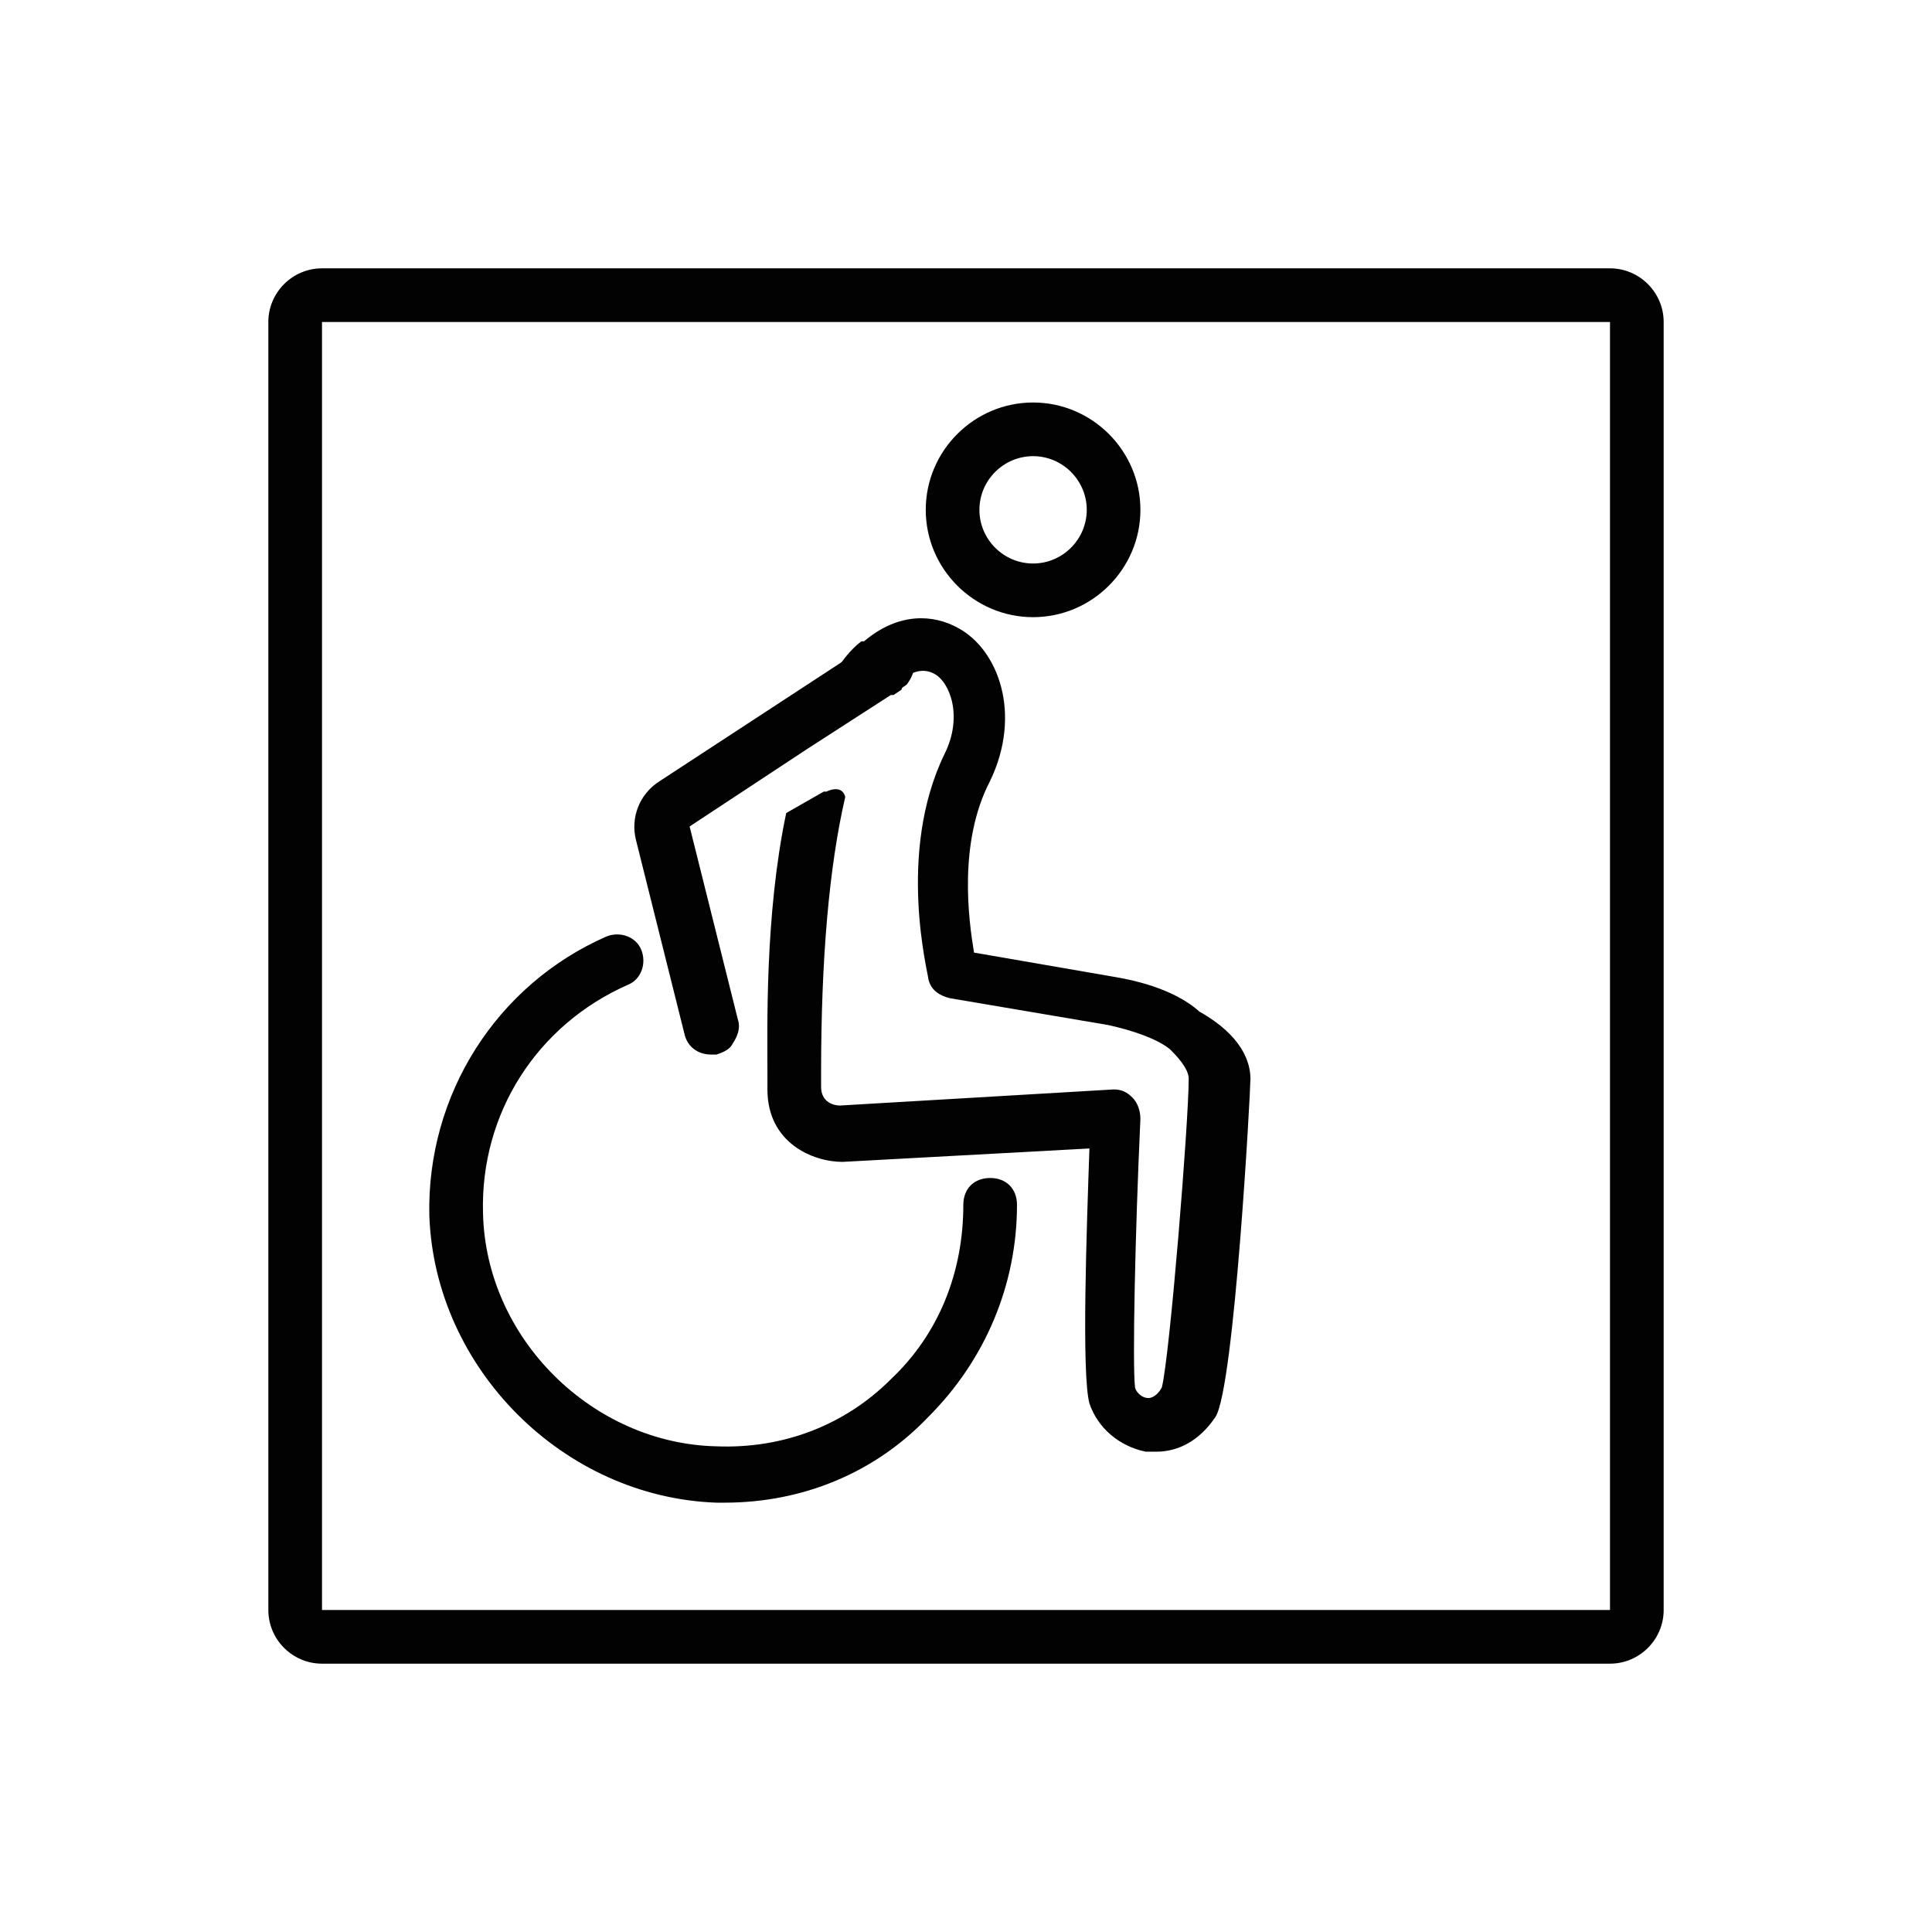 <?xml version="1.0" encoding="utf-8"?>
<!-- Generator: Adobe Illustrator 21.1.0, SVG Export Plug-In . SVG Version: 6.00 Build 0)  -->
<svg version="1.1" id="emoji" xmlns="http://www.w3.org/2000/svg" xmlns:xlink="http://www.w3.org/1999/xlink" x="0px" y="0px"
	 viewBox="0 0 72 72" enable-background="new 0 0 72 72" xml:space="preserve">
<g id="_x267F__xFE0F_">
	<path fill="#020203" d="M60,10H12c-1.1,0-2,0.9-2,2v48c0,1.1,0.9,2,2,2h48c1.1,0,2-0.9,2-2V12C62,10.9,61.1,10,60,10z M60,60H12V12
		h48V60z"/>
	<g>
		<path fill="#020203" d="M46.6,40.2c0,0.5-0.6,11.5-1.3,12.6c-0.6,0.9-1.4,1.3-2.2,1.3c-0.1,0-0.2,0-0.4,0c-1-0.2-1.8-0.9-2.1-1.8
			c-0.3-1.1-0.1-6.6,0-9.5l-9.2,0.5h0c-1.1,0-2.8-0.7-2.8-2.7v-0.5c0-1.8-0.1-6,0.7-9.8l1.4-0.8l0,0c0,0,0,0,0,0c0,0,0,0,0.1,0
			c0.2-0.1,0.6-0.2,0.7,0.2v0c-0.6,2.6-0.9,6-0.9,10.3v0.5c0,0.6,0.5,0.7,0.7,0.7l10.2-0.6h0c0.3,0,0.5,0.1,0.7,0.3
			c0.2,0.2,0.3,0.5,0.3,0.8c-0.2,4.3-0.3,9.2-0.2,10c0,0.1,0.2,0.4,0.5,0.4c0.2,0,0.4-0.2,0.5-0.4c0.3-1.2,1-9.9,1-11.5
			c0-0.4-0.5-0.9-0.7-1.1c-0.5-0.4-1.4-0.7-2.3-0.9l-5.9-1c-0.4-0.1-0.7-0.3-0.8-0.7c0-0.2-1.2-4.7,0.6-8.4c0.7-1.4,0.2-2.7-0.4-3
			c-0.4-0.2-0.8-0.1-1.3,0.3c0,0-0.1,0.1-0.1,0.1c0,0-0.1,0.1-0.1,0.1l0,0l-0.3,0.2l-0.1,0l-3.1,2c0-0.1,0-0.2,0.1-0.3
			c0.3-0.8,0.6-1.5,1-2.1c0.4-0.7,0.8-1.2,1.2-1.5l0.1,0c1.3-1.1,2.6-1,3.5-0.5c1.5,0.8,2.4,3.2,1.2,5.7c-1.2,2.3-0.8,5.2-0.6,6.4
			l5.2,0.9c0.6,0.1,2.2,0.4,3.2,1.3C46.3,38.6,46.6,39.6,46.6,40.2z"/>
		<path fill="#020203" d="M38.5,15c-2.2,0-4,1.8-4,4c0,2.2,1.8,4,4,4s4-1.8,4-4C42.5,16.8,40.7,15,38.5,15z M38.5,21
			c-1.1,0-2-0.9-2-2c0-1.1,0.9-2,2-2s2,0.9,2,2C40.5,20.1,39.6,21,38.5,21z"/>
	</g>
	<path fill="none" stroke="#020203" stroke-width="2" stroke-miterlimit="10" d="M37,45"/>
	<g>
		<path fill="#020203" d="M27,56c-0.1,0-0.2,0-0.3,0C21,55.8,16.2,51,16,45.3c-0.1-4.5,2.5-8.6,6.6-10.4c0.5-0.2,1.1,0,1.3,0.5
			c0.2,0.5,0,1.1-0.5,1.3c-3.4,1.5-5.5,4.8-5.4,8.5c0.1,4.7,4.1,8.6,8.7,8.7c2.5,0.1,4.8-0.8,6.5-2.5c1.8-1.7,2.7-4,2.7-6.5
			c0-0.6,0.4-1,1-1c0.6,0,1,0.4,1,1c0,3-1.2,5.8-3.3,7.9C32.6,54.9,29.9,56,27,56z"/>
	</g>
	<path fill="#020203" d="M33.8,25.5C33.8,25.5,33.8,25.5,33.8,25.5c-0.1,0.1-0.2,0.1-0.2,0.2l-0.3,0.2l-0.1,0l-3.1,2l-4.4,2.9
		l1.8,7.2c0.1,0.3,0,0.6-0.2,0.9c-0.1,0.2-0.3,0.3-0.6,0.4c-0.1,0-0.2,0-0.2,0c-0.5,0-0.9-0.3-1-0.8l-1.8-7.2
		c-0.2-0.8,0.1-1.7,0.9-2.2l7.8-5.1l0.1,0c0.5-0.3,1.1-0.2,1.4,0.3C34.2,24.6,34.1,25.1,33.8,25.5z"/>
</g>
</svg>

